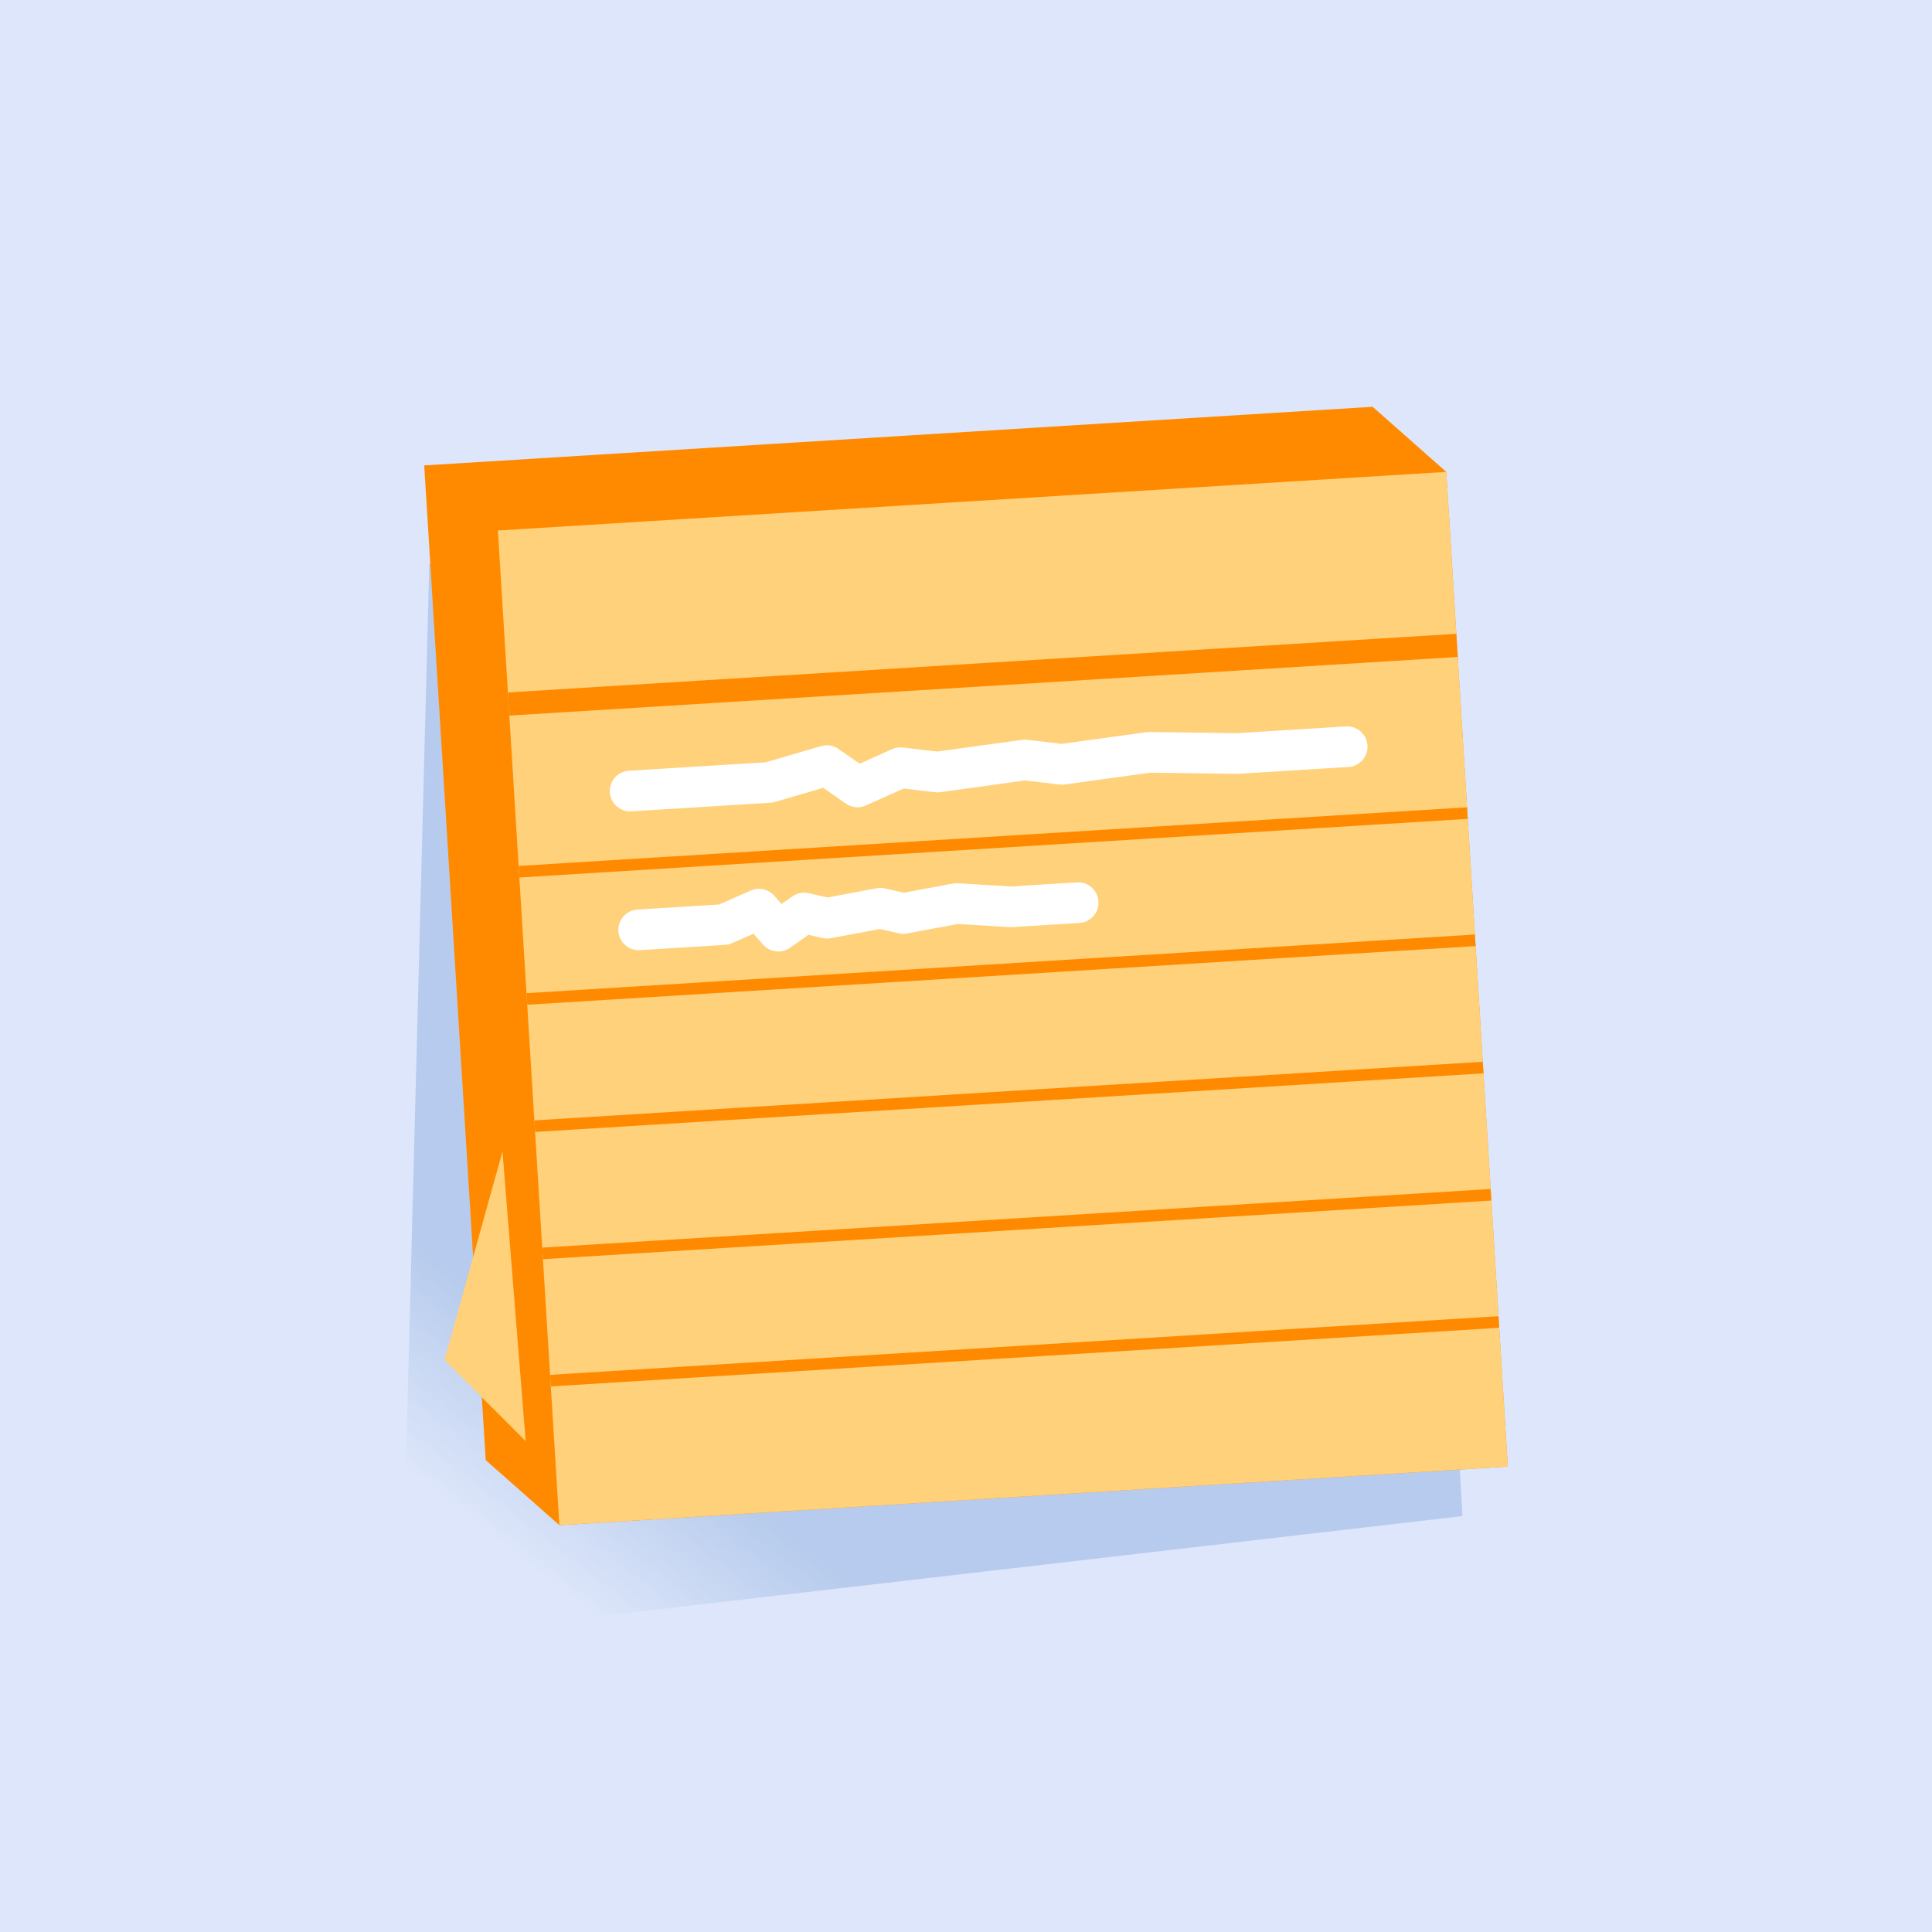 <svg width="72" height="72" viewBox="0 0 72 72" fill="none" xmlns="http://www.w3.org/2000/svg">
<rect width="72" height="72" fill="#DDE6FA"/>
<path opacity="0.5" d="M15 59.5L16 21L53.5 38.5L54.5 56.5L20 60.5L15 59.5Z" fill="url(#paint0_linear_675_3585)"/>
<path d="M15.809 17.345L51.153 15.16L53.899 17.586L56.191 54.655L20.847 56.84L18.101 54.414L15.809 17.345Z" fill="#FF8A00"/>
<rect x="18.555" y="19.771" width="35.412" height="37.139" transform="rotate(-3.538 18.555 19.771)" fill="#FFD17A"/>
<rect x="18.928" y="25.806" width="35.412" height="0.864" transform="rotate(-3.538 18.928 25.806)" fill="#FF8A00"/>
<path d="M19.328 32.271L54.672 30.086L54.699 30.517L19.354 32.702L19.328 32.271Z" fill="#FF8A00"/>
<path d="M19.914 41.754L55.259 39.569L55.285 40L19.941 42.185L19.914 41.754Z" fill="#FF8A00"/>
<path d="M20.5 51.237L55.845 49.051L55.871 49.483L20.527 51.668L20.5 51.237Z" fill="#FF8A00"/>
<path d="M19.621 37.013L54.965 34.827L54.992 35.258L19.648 37.444L19.621 37.013Z" fill="#FF8A00"/>
<path d="M20.207 46.495L55.552 44.31L55.578 44.741L20.234 46.926L20.207 46.495Z" fill="#FF8A00"/>
<path d="M23.482 29.48L28.663 29.16L30.814 28.532L31.958 29.327L33.556 28.61L34.935 28.772L38.192 28.323L39.571 28.485L42.828 28.037L46.115 28.081L50.206 27.828" stroke="white" stroke-width="1.515" stroke-linecap="round" stroke-linejoin="round"/>
<path d="M23.802 34.653L26.977 34.456L28.284 33.881L29.006 34.702L29.97 34.024L30.821 34.219L32.812 33.848L33.663 34.043L35.653 33.673L37.674 33.795L40.181 33.64" stroke="white" stroke-width="1.515" stroke-linecap="round" stroke-linejoin="round"/>
<path d="M19.59 53.706L18.726 42.91L16.567 50.683L19.59 53.706Z" fill="#FFD17A"/>
<defs>
<linearGradient id="paint0_linear_675_3585" x1="36" y1="34" x2="18" y2="57" gradientUnits="userSpaceOnUse">
<stop offset="0.765" stop-color="#90B0DF"/>
<stop offset="1" stop-color="#90B0DF" stop-opacity="0"/>
</linearGradient>
</defs>
</svg>
